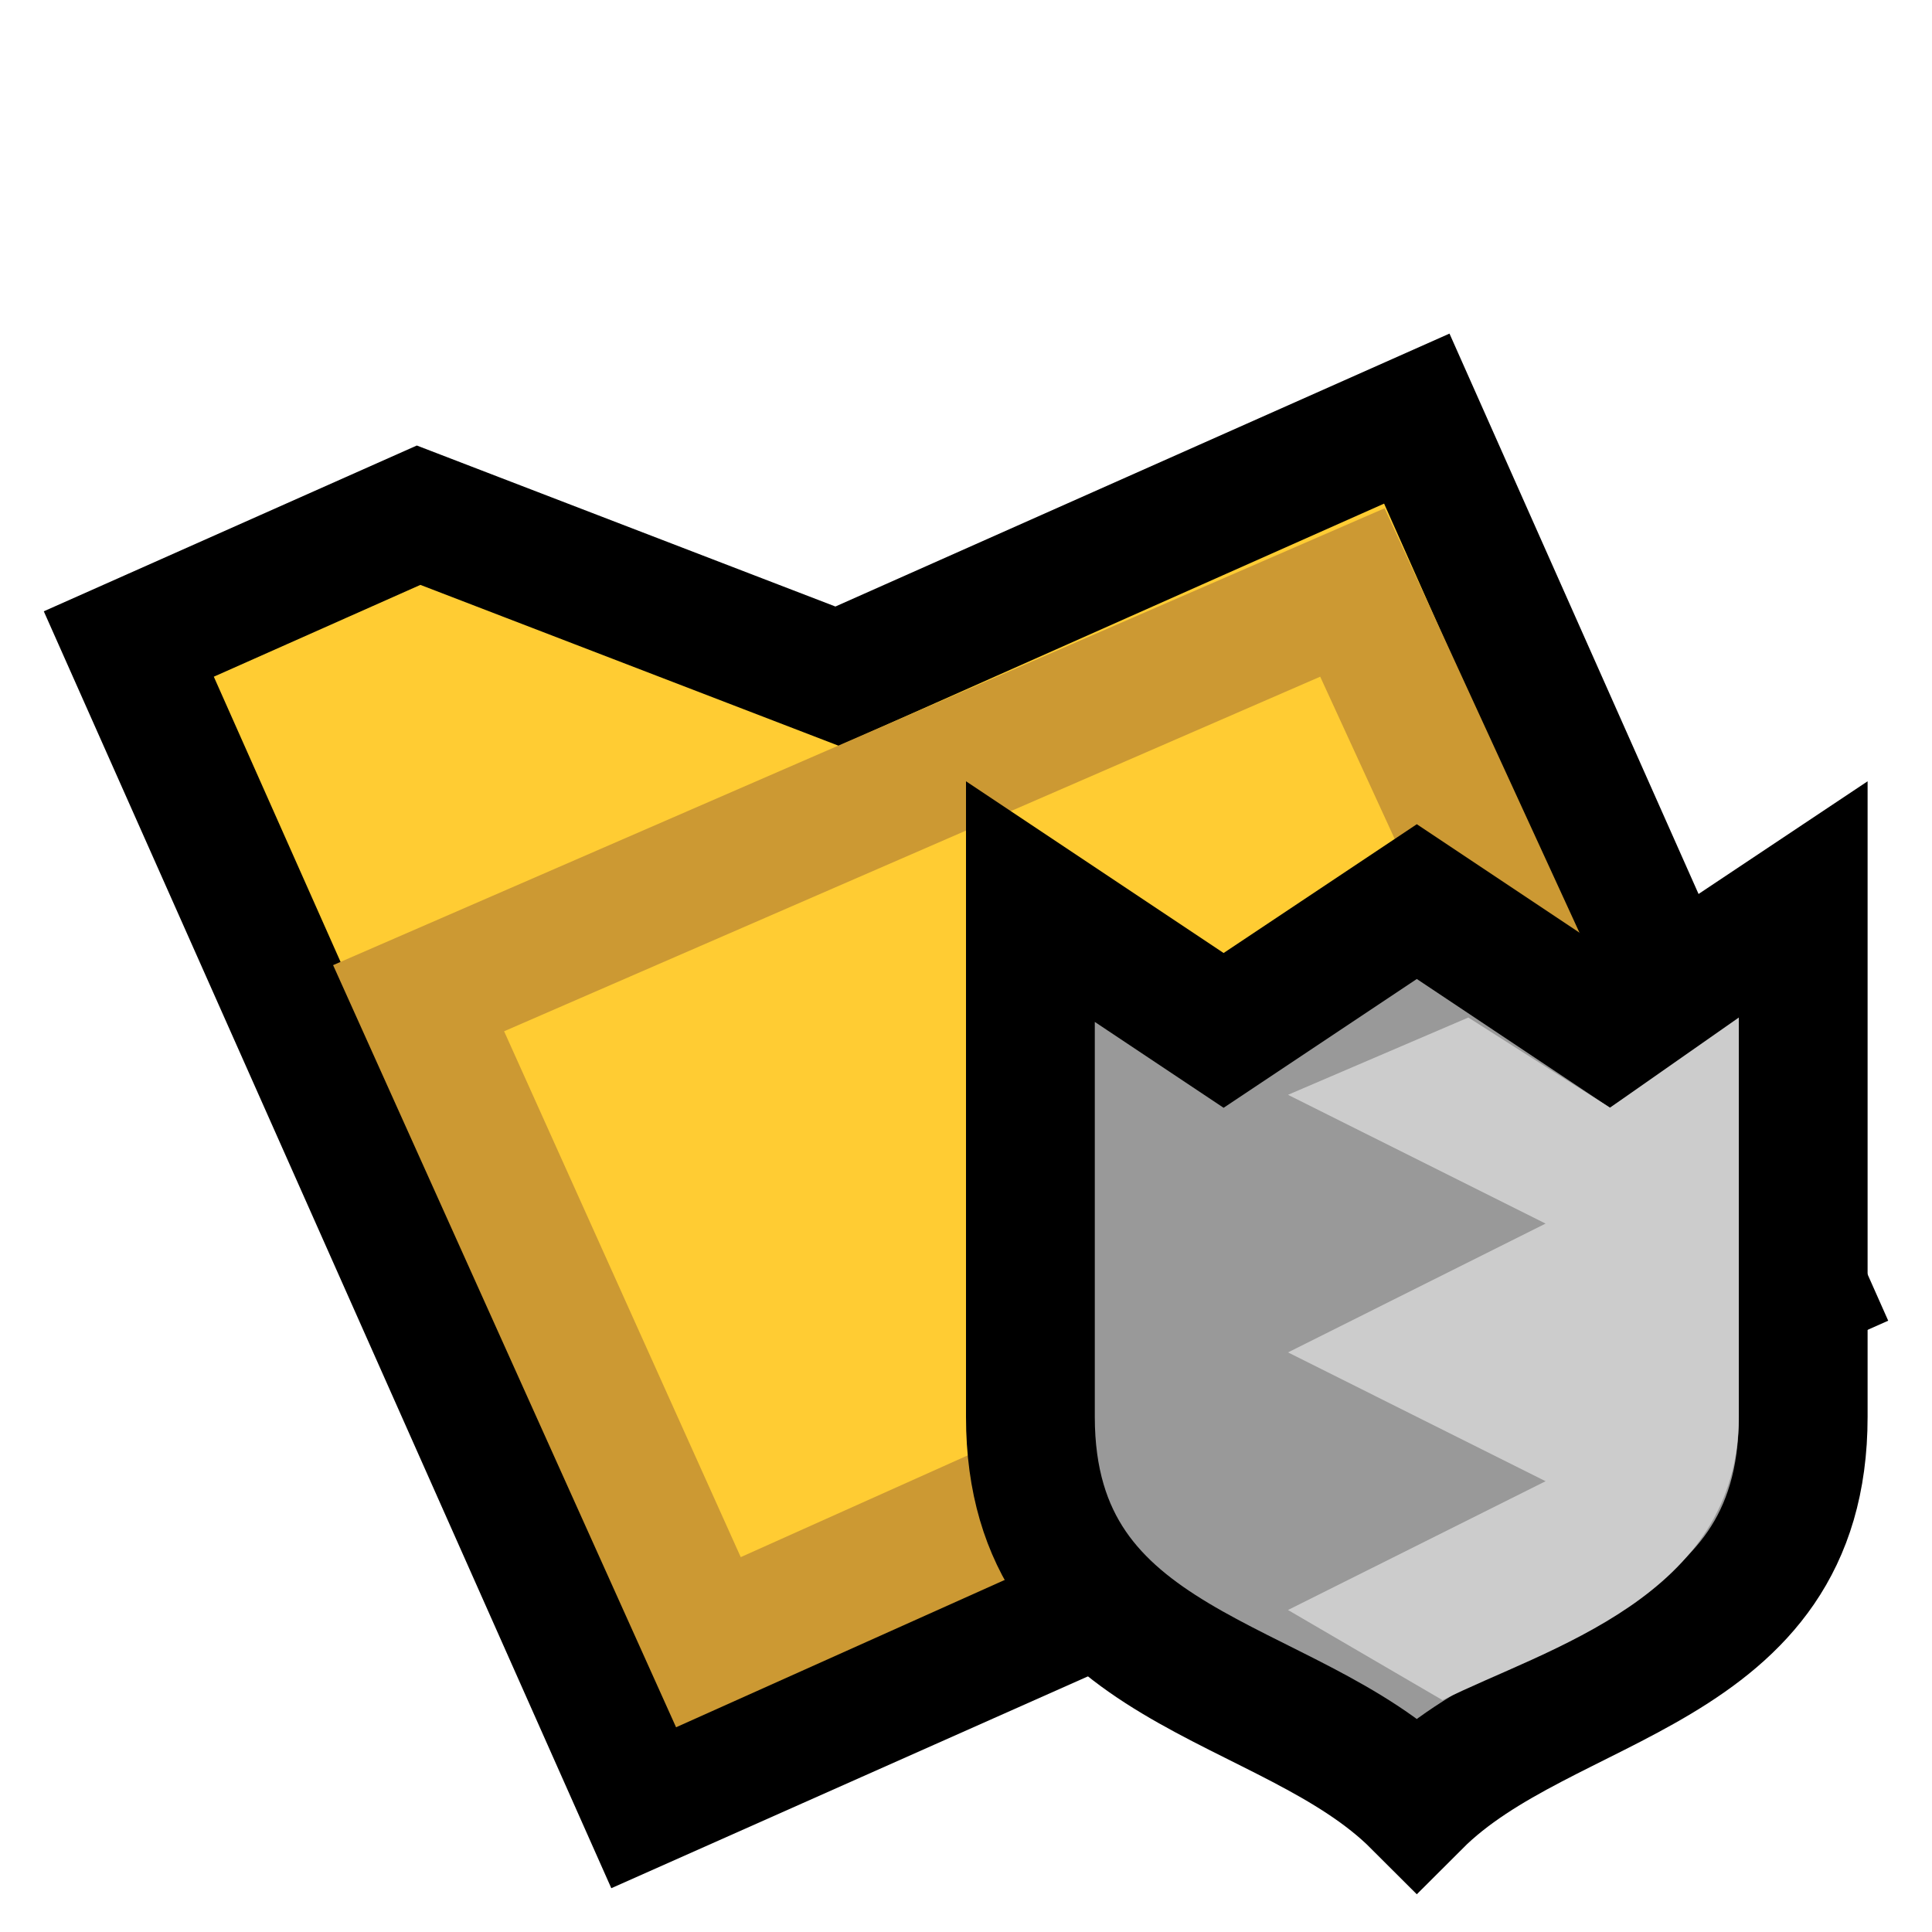 <svg version="1.1" xmlns="http://www.w3.org/2000/svg" viewBox="0 0 15 15">
<path d="M1,5L3.25,4L6.5,5.25L11,3.25L14,10L5,14Z" stroke="#000" fill="#FC3"/>
<path d="M3.25,7.75L10.5,4.6L12.75,9.5L5.5,12.75Z" stroke="#C93" fill="#FC3"/>
<path d="M8,7L9.5,8L11,7L12.5,8L14,7V11C14,13 12,13 11,14C10,13 8,13 8,11Z" stroke="#000" fill="#999"/>
<path d="
M10,8.5
L12,9.5
L10,10.5
L12,11.5
L10,12.5
L11.2,13.2
C12,12.8 13.5,12.4 13.5,11
V7.9
L12.5,8.6L11.4,7.9Z" stroke="none" fill="#CCC"/>
</svg>